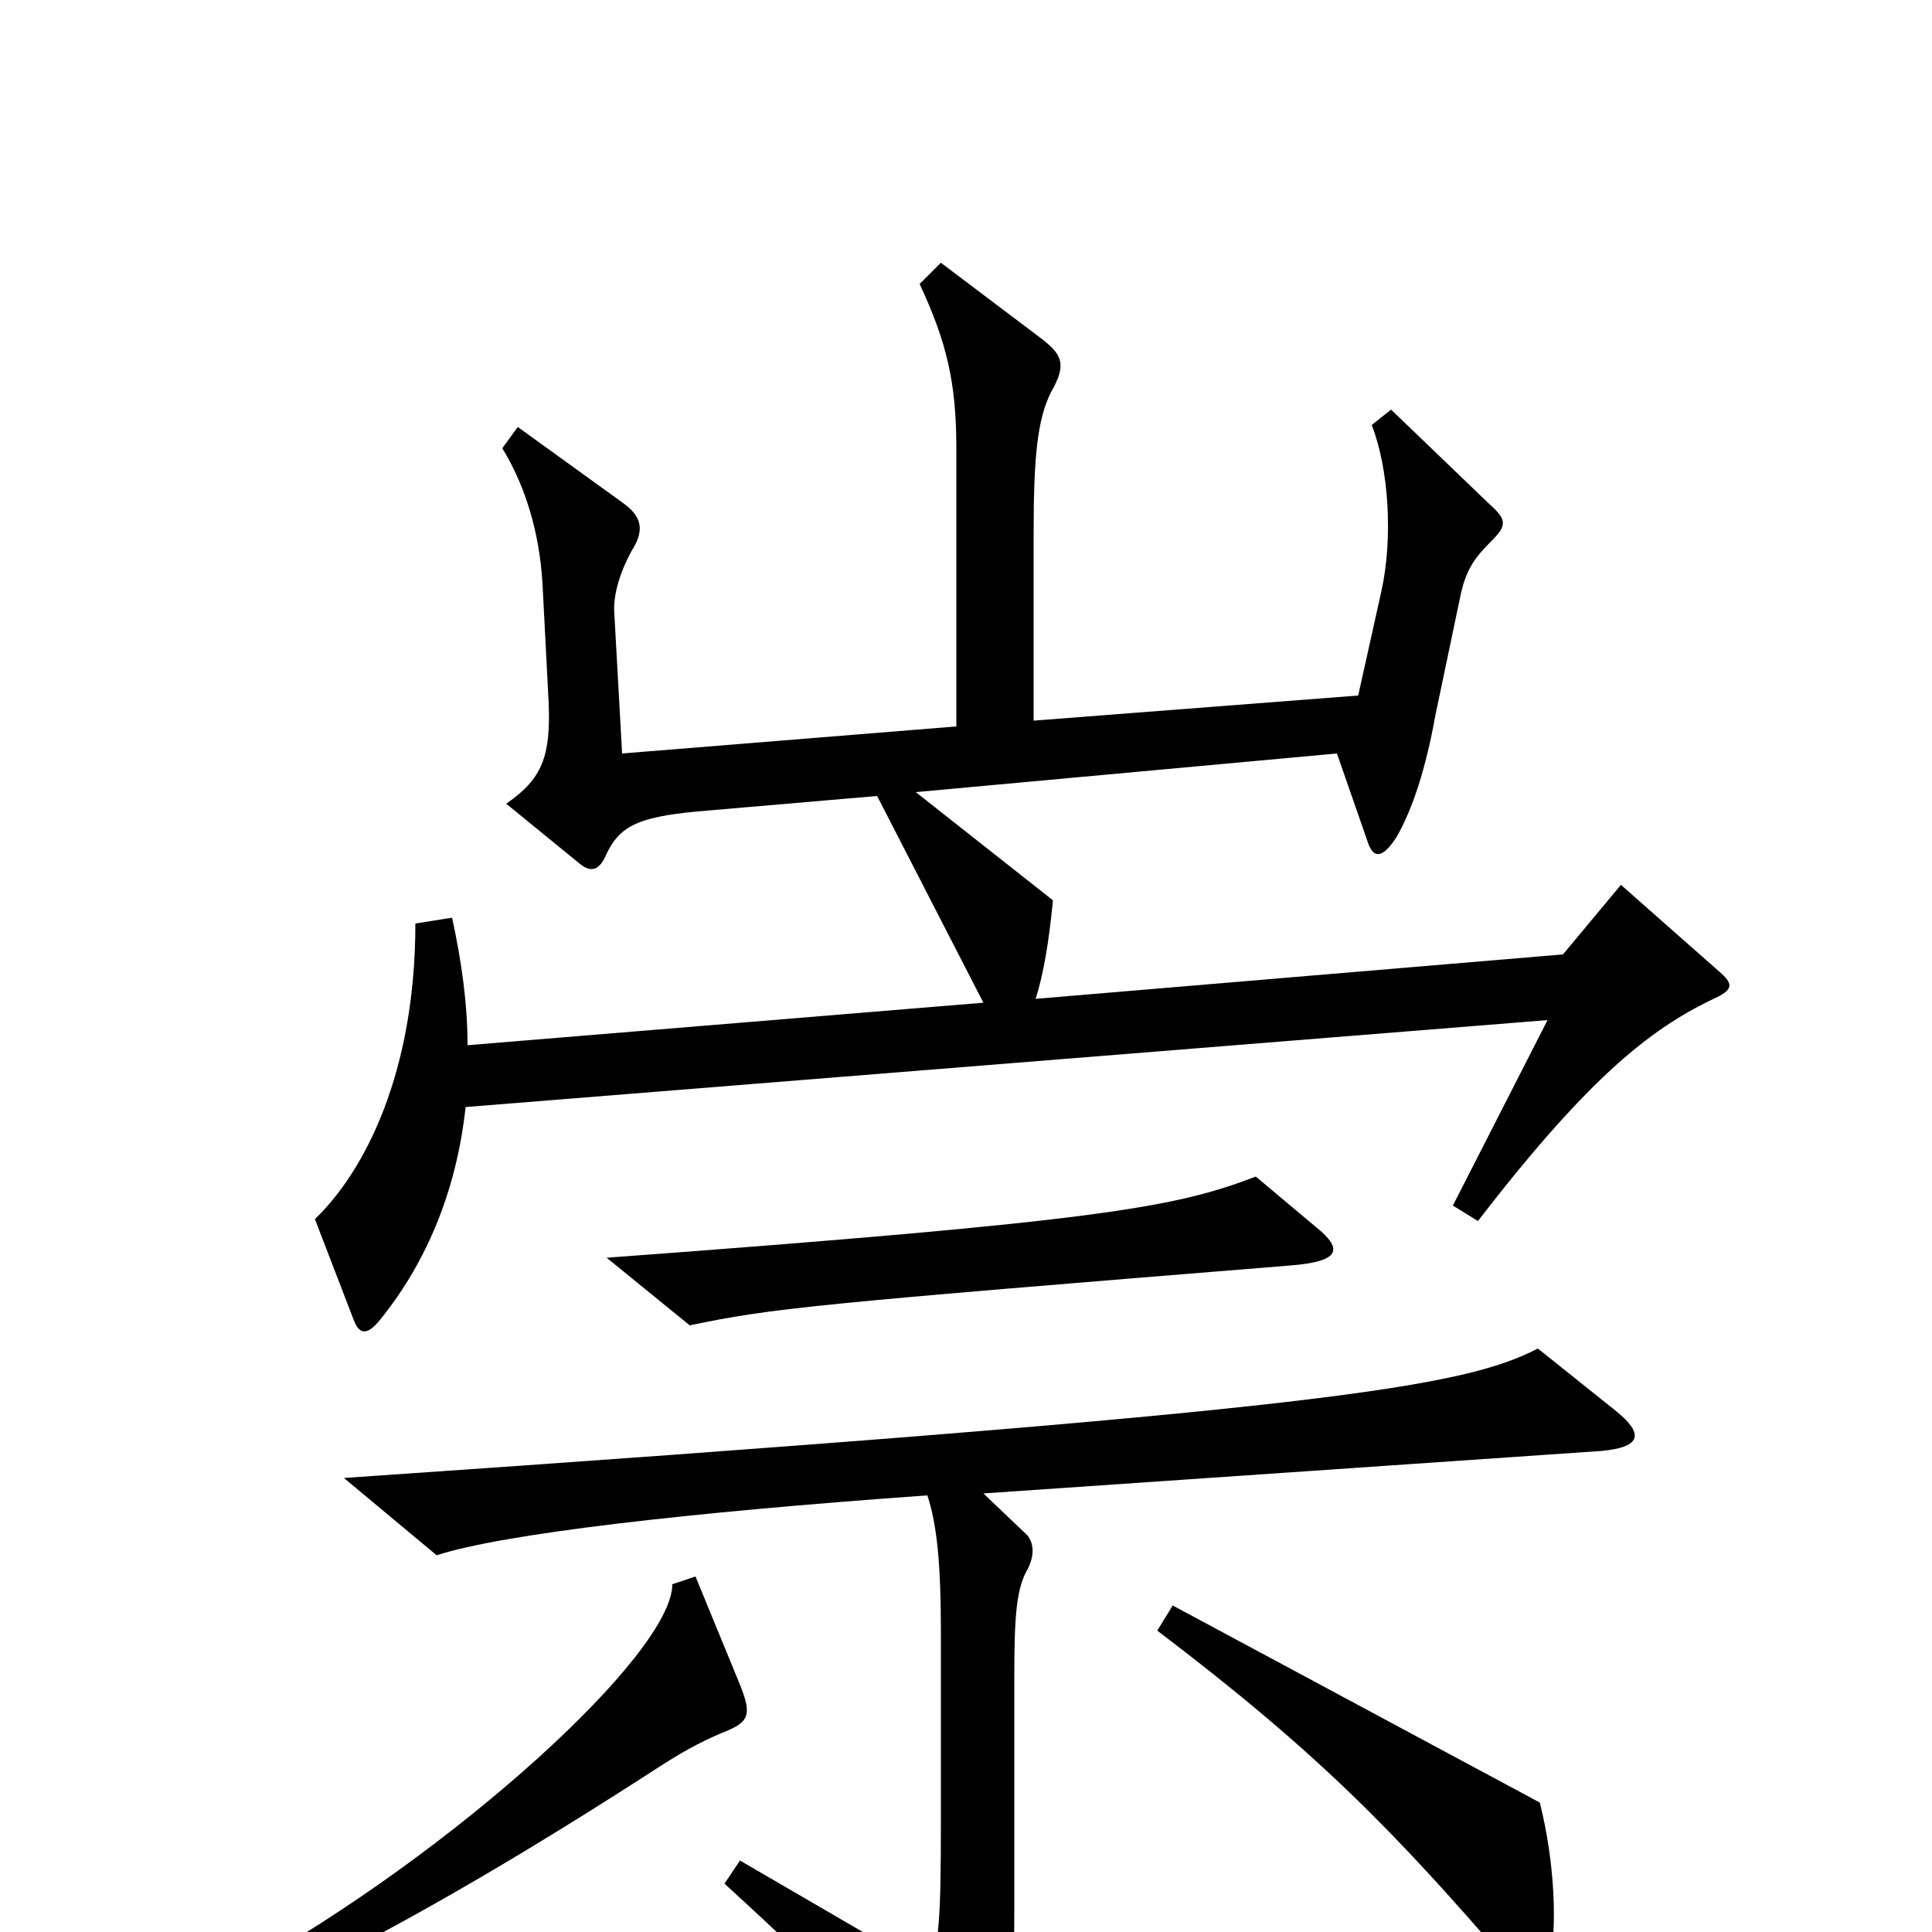 <svg xmlns="http://www.w3.org/2000/svg" viewBox="0 -1000 1000 1000">
	<path fill="#000000" d="M890 -497L839 -542L809 -506L536 -483C540 -495 543 -513 545 -534L474 -590L692 -610L708 -564C711 -555 716 -556 723 -567C731 -581 738 -602 743 -630L756 -692C759 -706 764 -712 772 -720C780 -728 780 -731 771 -739L720 -788L710 -780C719 -757 721 -721 715 -694L703 -640L535 -627V-724C535 -764 537 -783 544 -797C552 -811 550 -816 540 -824L487 -864L476 -853C490 -823 495 -802 495 -768V-624L322 -610L318 -682C317 -693 322 -706 327 -715C334 -726 332 -733 322 -740L268 -779L260 -768C274 -745 280 -719 281 -694L284 -636C285 -609 281 -597 262 -584L300 -553C306 -548 310 -550 313 -556C320 -572 329 -577 361 -580L454 -588L509 -481L242 -459C242 -480 239 -502 234 -525L215 -522C215 -445 189 -394 163 -369L183 -317C186 -309 190 -309 196 -316C219 -344 236 -381 241 -427L801 -472L752 -376L765 -368C825 -446 857 -469 889 -484C897 -488 897 -491 890 -497ZM681 -365L650 -391C608 -375 571 -368 314 -349L357 -314C400 -323 421 -325 668 -345C693 -347 696 -353 681 -365ZM836 -270L796 -302C757 -282 689 -270 178 -235L226 -195C260 -206 354 -217 480 -226C485 -211 487 -190 487 -156V-56C487 -6 486 5 481 20L383 -37L375 -25C430 25 462 59 488 90C502 106 508 106 514 91C522 70 525 40 525 -11V-132C525 -163 526 -178 532 -188C536 -196 535 -203 530 -207L509 -227L829 -249C850 -251 851 -258 836 -270ZM383 -128L360 -184L348 -180C348 -144 235 -41 125 20L131 34C200 2 271 -40 342 -86C356 -95 366 -100 376 -104C388 -109 389 -113 383 -128ZM802 17C806 -2 805 -35 797 -67L607 -169L599 -156C682 -93 722 -52 783 19C795 33 800 32 802 17Z"/>
</svg>